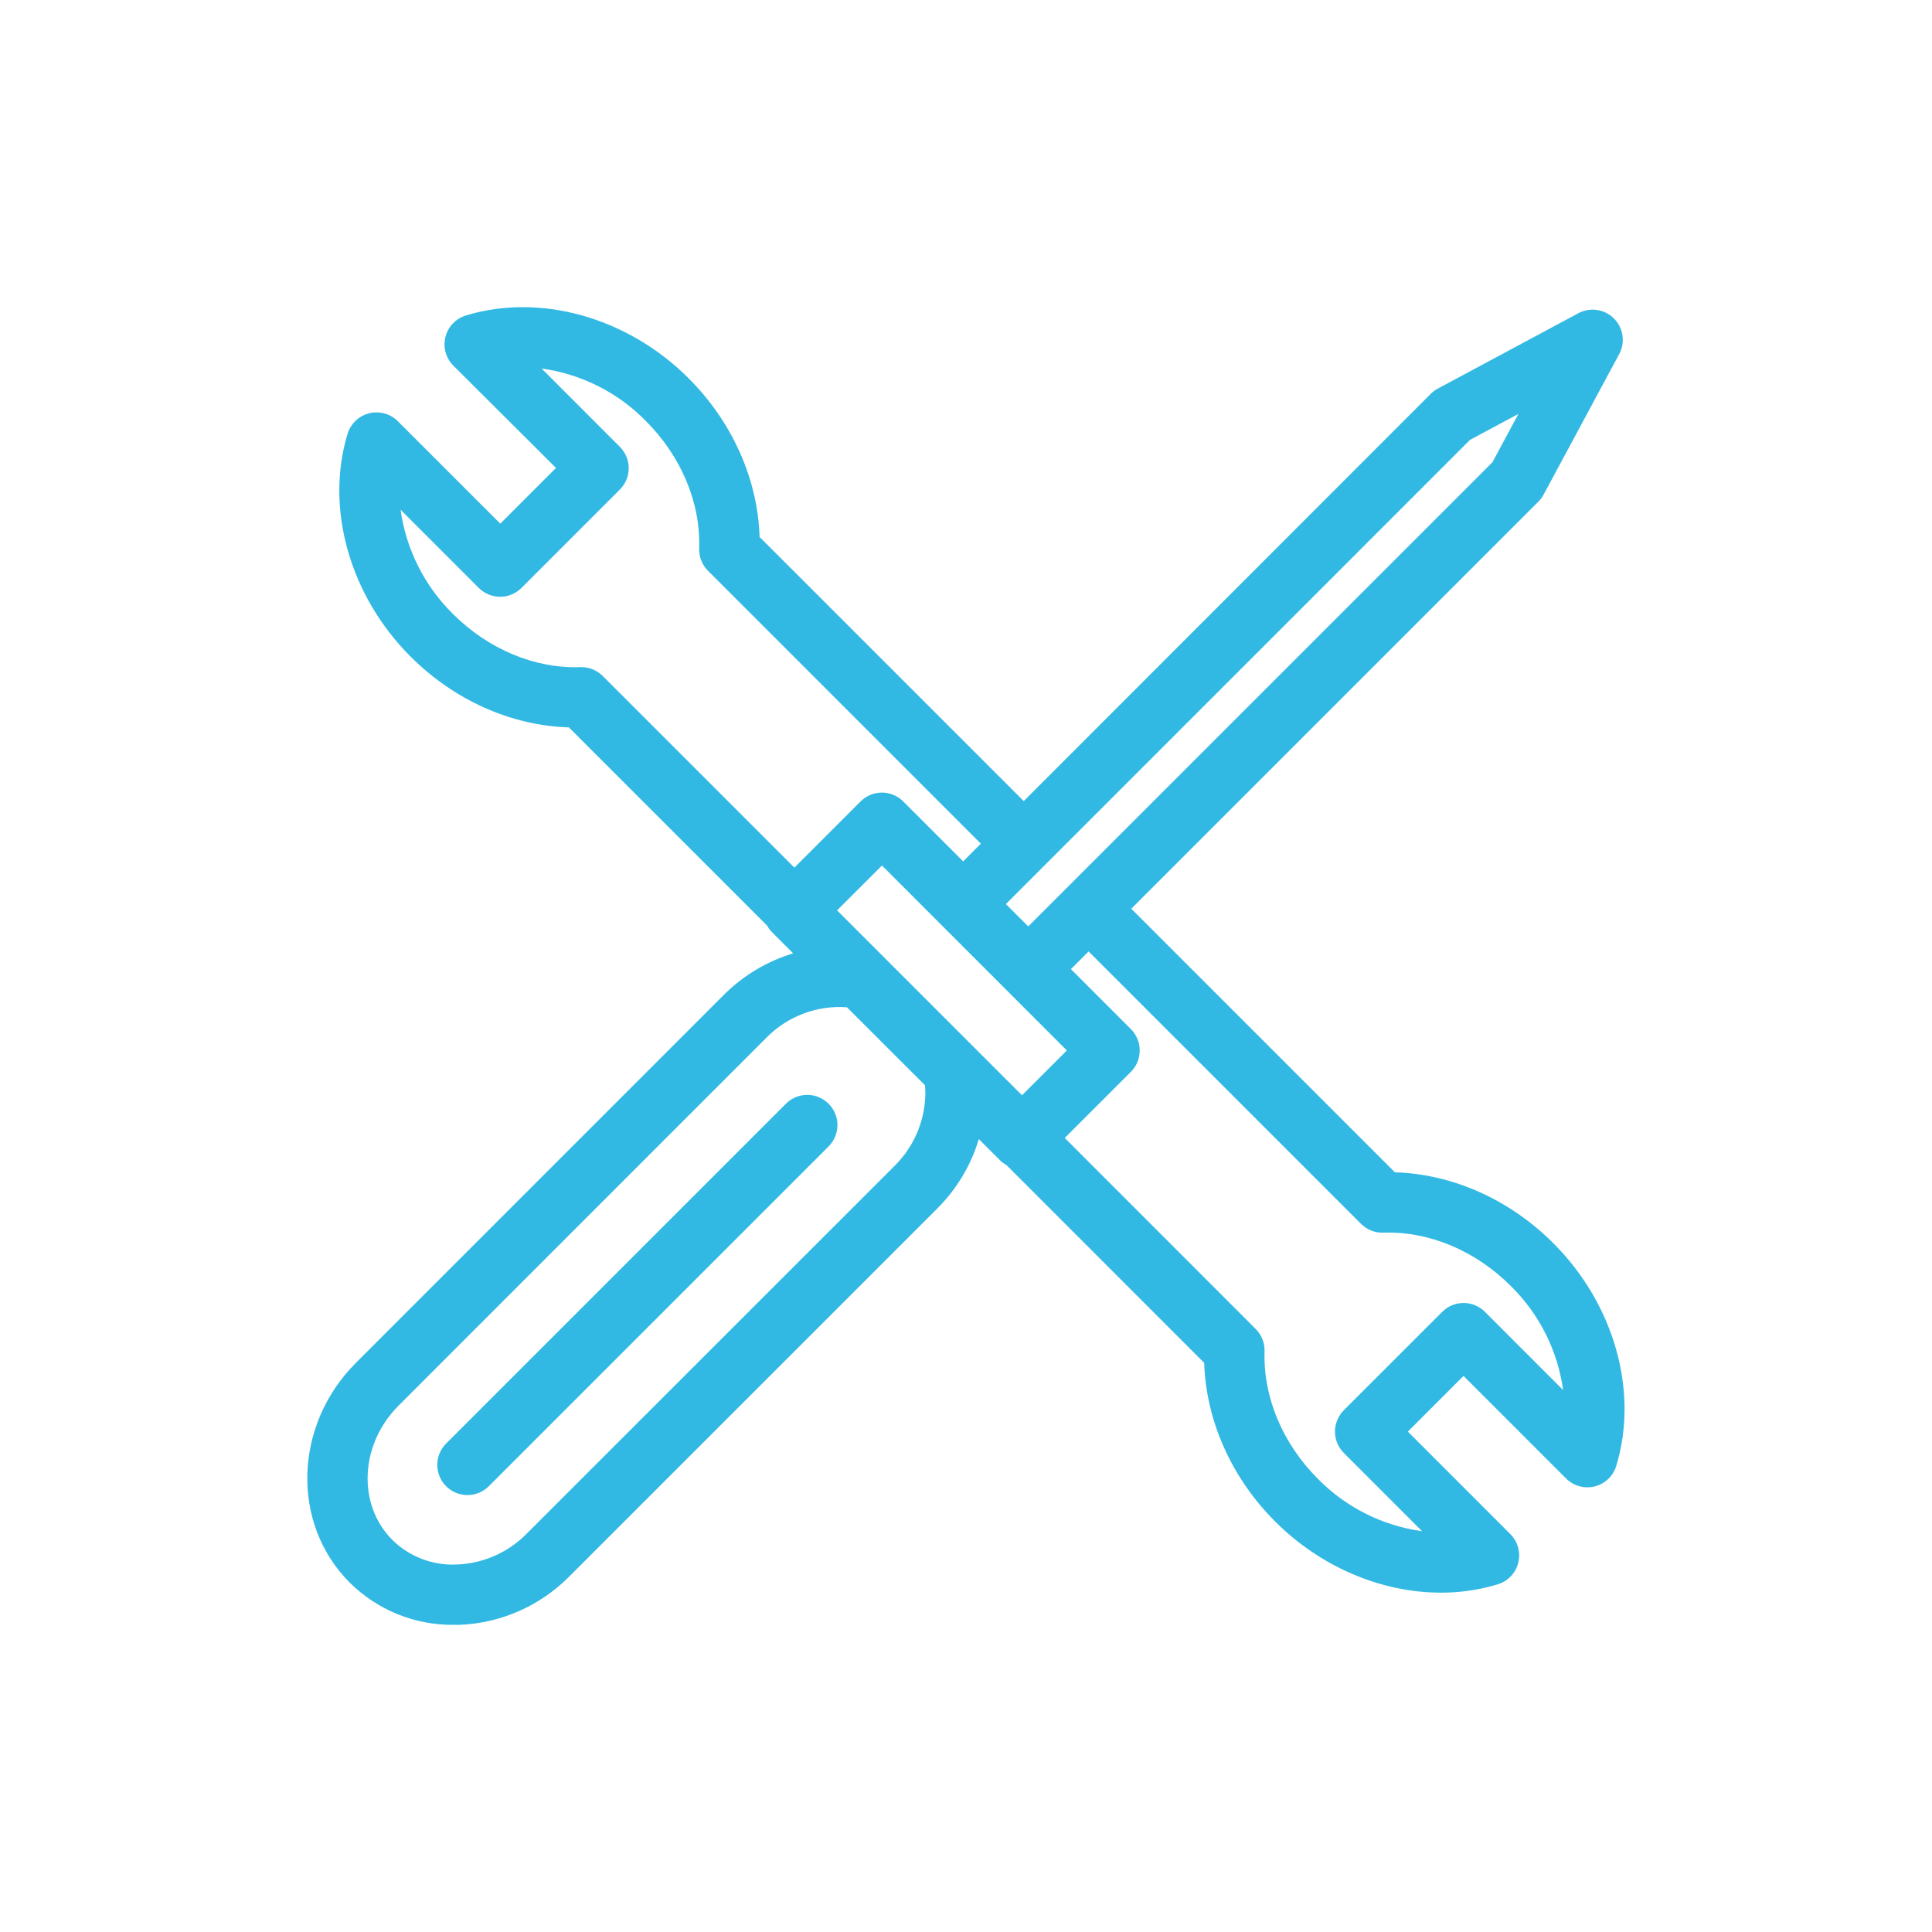 <svg fill="none" height="45" viewBox="0 0 45 45" width="45" xmlns="http://www.w3.org/2000/svg">
    <path
        d="M19.3 25.708C19.431 25.84 19.506 26.019 19.506 26.205C19.506 26.391 19.431 26.57 19.3 26.702L11.385 34.617C11.32 34.683 11.242 34.734 11.157 34.77C11.072 34.805 10.98 34.823 10.888 34.823C10.701 34.823 10.523 34.749 10.391 34.617C10.259 34.485 10.185 34.306 10.185 34.12C10.185 33.933 10.259 33.754 10.391 33.623L18.306 25.708C18.438 25.576 18.616 25.502 18.803 25.502C18.989 25.502 19.168 25.576 19.3 25.708ZM37.646 34.145C37.61 34.262 37.545 34.367 37.457 34.45C37.368 34.533 37.26 34.593 37.142 34.622C37.024 34.651 36.9 34.649 36.783 34.616C36.666 34.583 36.56 34.52 36.474 34.434L34.088 32.048L32.792 33.345L35.179 35.733C35.264 35.819 35.327 35.925 35.359 36.042C35.391 36.159 35.393 36.282 35.363 36.4C35.334 36.517 35.275 36.625 35.191 36.713C35.108 36.801 35.003 36.866 34.887 36.902C34.457 37.032 34.011 37.097 33.562 37.096C32.187 37.096 30.769 36.507 29.702 35.44C28.682 34.42 28.09 33.087 28.048 31.744L23.445 27.139C23.388 27.107 23.335 27.068 23.289 27.022L22.799 26.532C22.615 27.144 22.281 27.7 21.828 28.151L13.262 36.717C12.581 37.405 11.665 37.809 10.698 37.846H10.566C10.117 37.85 9.672 37.765 9.256 37.596C8.84 37.427 8.462 37.176 8.144 36.86C6.774 35.489 6.839 33.194 8.29 31.743L16.856 23.176C17.307 22.724 17.863 22.39 18.474 22.205L17.986 21.717C17.94 21.671 17.9 21.618 17.869 21.561L13.25 16.942C11.907 16.901 10.576 16.309 9.559 15.289C8.143 13.871 7.569 11.837 8.096 10.103C8.132 9.987 8.197 9.882 8.285 9.798C8.373 9.715 8.481 9.655 8.599 9.626C8.716 9.597 8.84 9.598 8.957 9.631C9.074 9.663 9.18 9.725 9.266 9.811L11.653 12.197L12.95 10.899L10.56 8.517C10.474 8.432 10.412 8.325 10.379 8.208C10.347 8.091 10.345 7.968 10.375 7.85C10.404 7.732 10.463 7.624 10.547 7.536C10.631 7.448 10.736 7.383 10.852 7.348C12.584 6.82 14.62 7.392 16.037 8.809C17.058 9.83 17.651 11.162 17.692 12.507L23.845 18.659L33.32 9.178C33.369 9.128 33.425 9.086 33.486 9.053L36.764 7.295C36.897 7.224 37.049 7.198 37.198 7.22C37.347 7.242 37.485 7.312 37.591 7.418C37.698 7.524 37.767 7.662 37.79 7.81C37.812 7.959 37.787 8.111 37.716 8.244L35.952 11.523C35.919 11.583 35.878 11.638 35.829 11.687L26.35 21.166L32.489 27.305C33.832 27.345 35.163 27.938 36.181 28.958C37.6 30.376 38.173 32.41 37.646 34.142V34.145ZM24.849 24.467L20.543 20.16L19.497 21.204L23.804 25.511L24.849 24.467ZM23.429 21.057L23.95 21.578L34.761 10.768L35.367 9.641L34.239 10.246L23.429 21.057ZM14.039 15.745L18.503 20.209L20.044 18.667C20.176 18.535 20.355 18.461 20.541 18.461C20.728 18.461 20.906 18.535 21.038 18.667L22.434 20.063L22.846 19.651L16.491 13.295C16.422 13.227 16.369 13.146 16.334 13.056C16.298 12.966 16.282 12.87 16.285 12.774C16.321 11.712 15.868 10.63 15.042 9.804C14.391 9.14 13.537 8.711 12.616 8.584L14.438 10.408C14.57 10.54 14.644 10.719 14.644 10.905C14.644 11.091 14.57 11.27 14.438 11.402L12.146 13.694C12.014 13.826 11.836 13.9 11.649 13.9C11.463 13.9 11.284 13.826 11.152 13.694L9.33 11.872C9.458 12.792 9.885 13.645 10.547 14.297C11.373 15.123 12.455 15.575 13.515 15.539H13.539C13.632 15.539 13.724 15.557 13.809 15.592C13.895 15.627 13.973 15.679 14.039 15.745ZM21.545 25.278L19.728 23.462C19.382 23.436 19.035 23.487 18.712 23.609C18.387 23.732 18.094 23.923 17.851 24.17L9.284 32.739C8.381 33.642 8.317 35.045 9.139 35.868C9.337 36.063 9.573 36.215 9.833 36.313C10.093 36.411 10.37 36.455 10.648 36.44C11.259 36.416 11.838 36.159 12.267 35.723L20.834 27.158C21.27 26.729 21.527 26.15 21.552 25.539C21.555 25.452 21.553 25.365 21.545 25.278ZM36.408 32.377C36.281 31.457 35.852 30.604 35.189 29.953C34.363 29.127 33.281 28.675 32.222 28.711C32.126 28.715 32.03 28.698 31.94 28.663C31.851 28.627 31.769 28.574 31.701 28.506L25.356 22.161L24.944 22.573L26.341 23.97C26.472 24.102 26.546 24.281 26.546 24.467C26.546 24.654 26.472 24.833 26.341 24.965L24.8 26.505L29.248 30.955C29.316 31.023 29.369 31.104 29.405 31.194C29.44 31.283 29.457 31.379 29.454 31.475C29.419 32.537 29.871 33.62 30.697 34.446C31.349 35.109 32.202 35.538 33.123 35.665L31.3 33.842C31.235 33.777 31.183 33.699 31.148 33.614C31.112 33.529 31.094 33.437 31.094 33.345C31.094 33.252 31.112 33.161 31.148 33.076C31.183 32.99 31.235 32.913 31.3 32.847L33.593 30.555C33.724 30.423 33.903 30.349 34.09 30.349C34.276 30.349 34.455 30.423 34.587 30.555L36.408 32.377Z"
        fill="#31B9E4" />
</svg>
